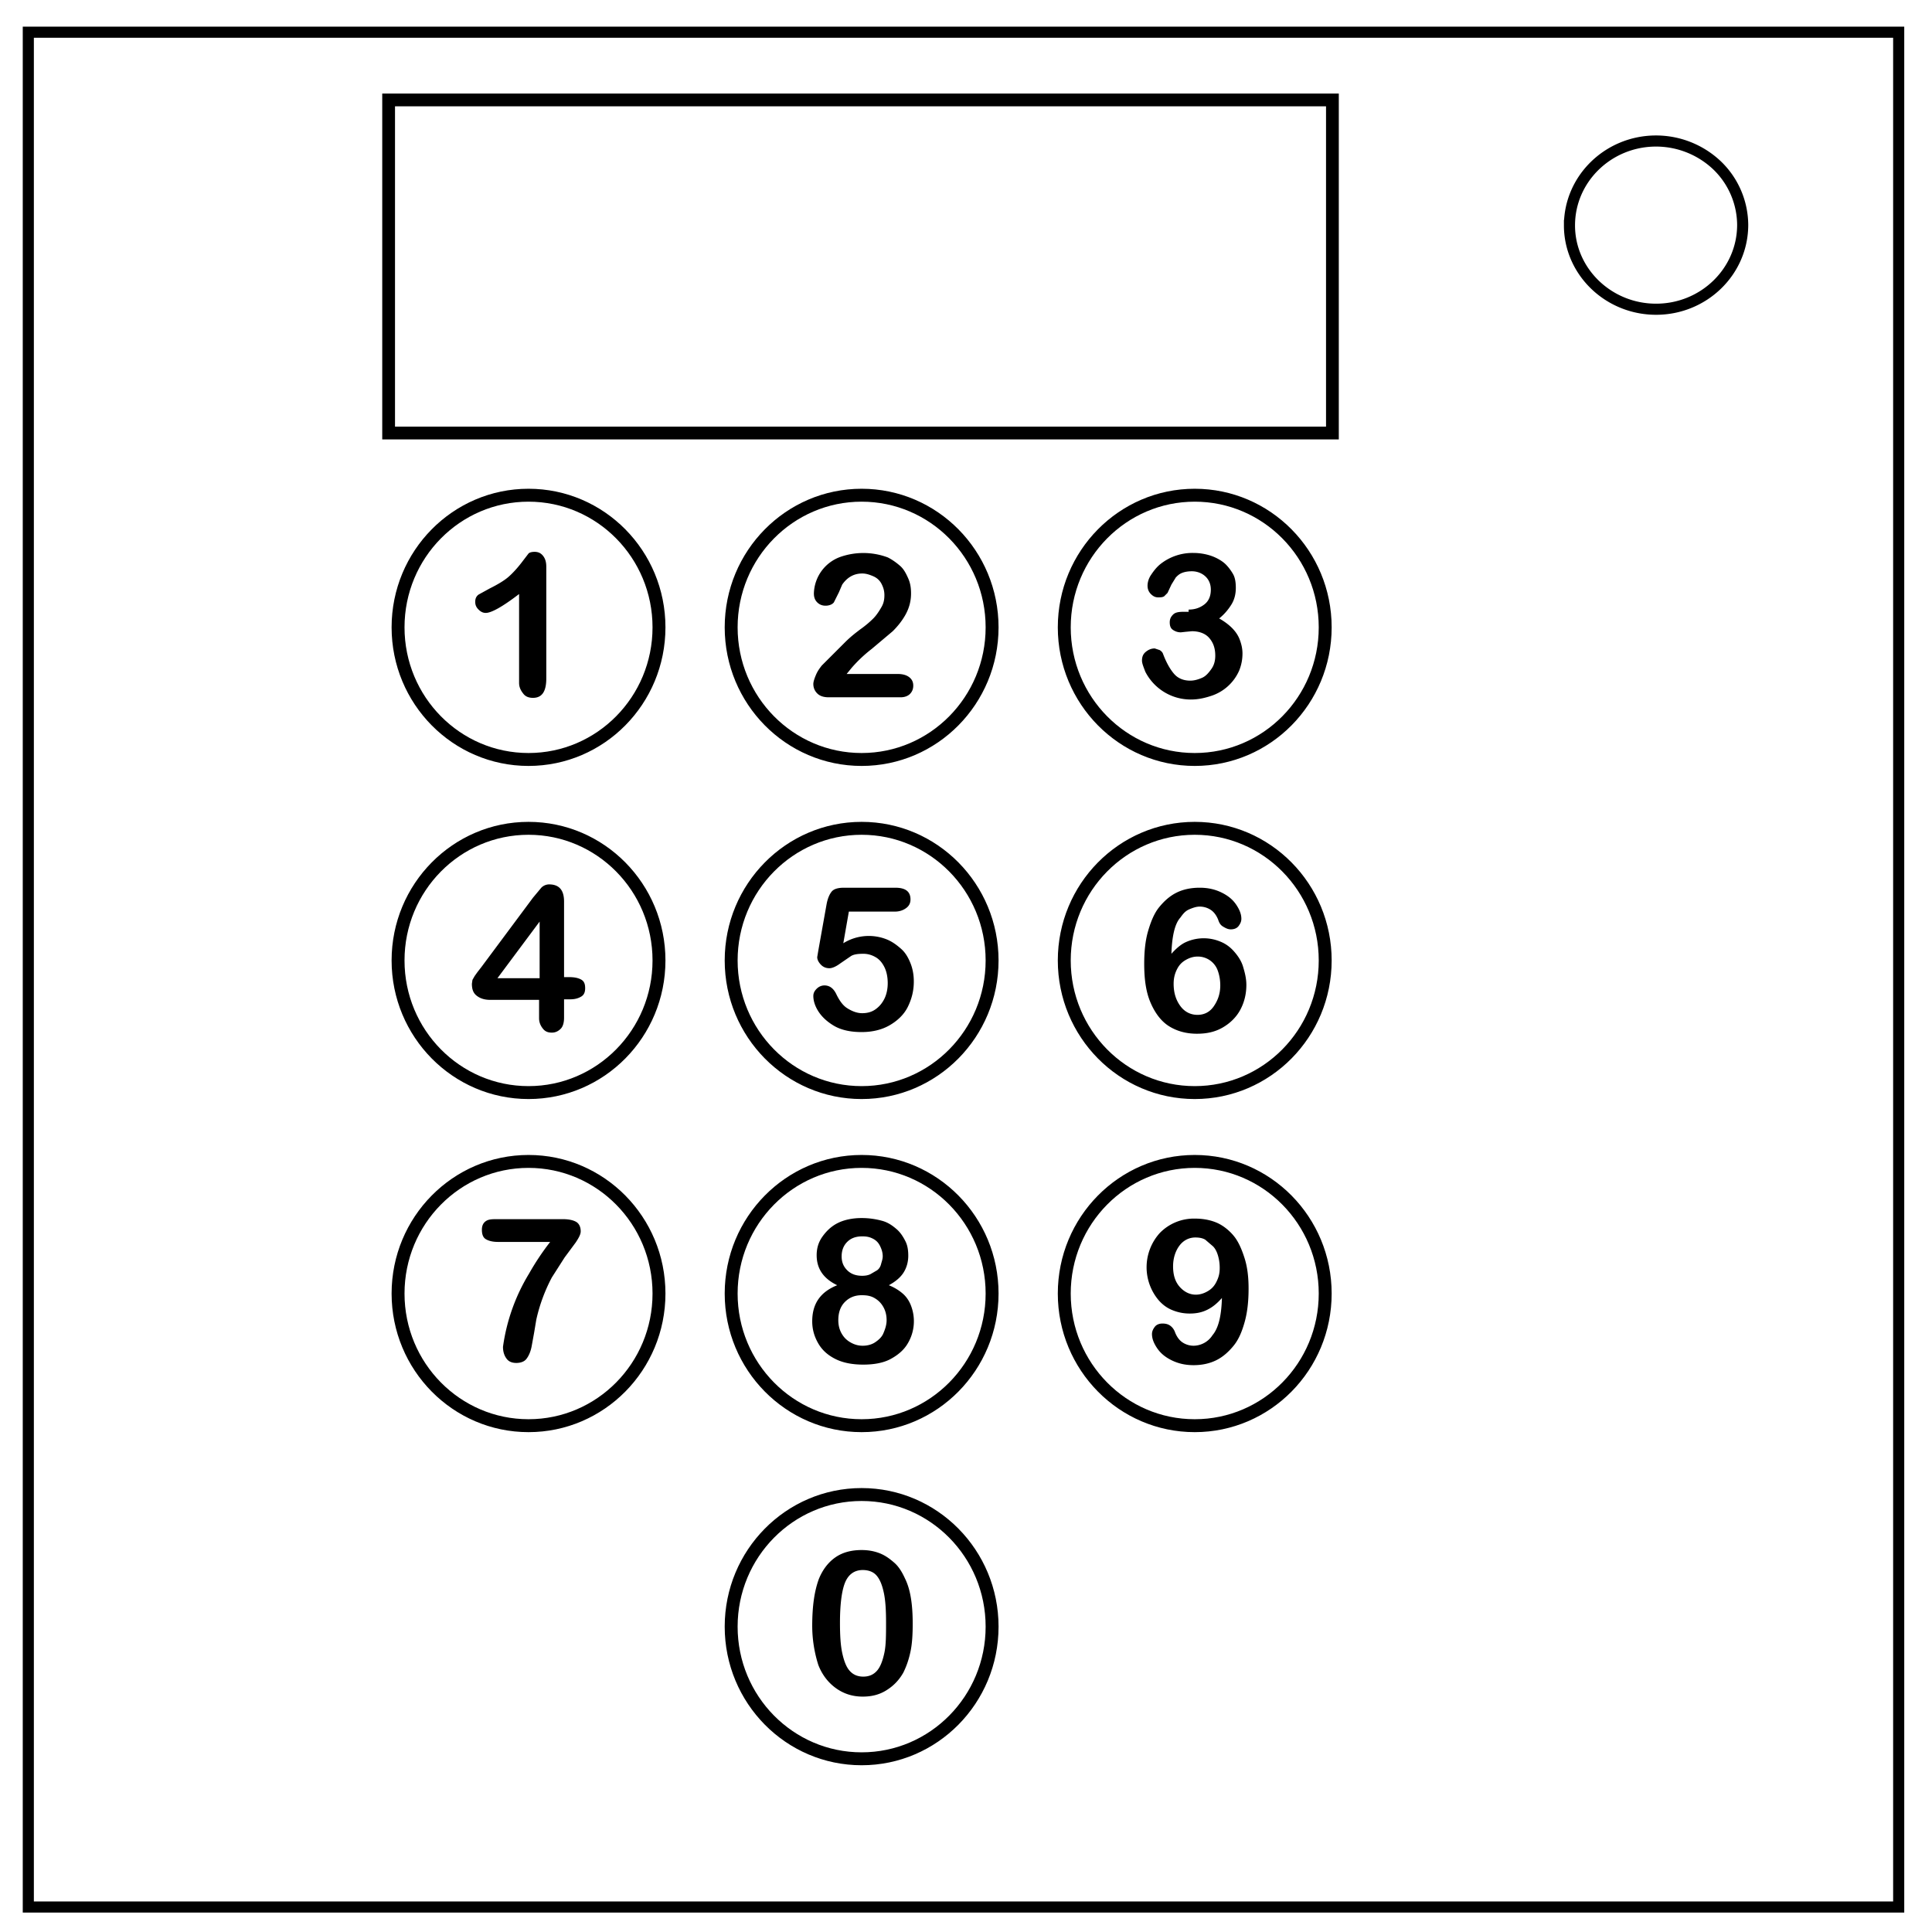 <svg xmlns="http://www.w3.org/2000/svg" viewBox="0 0 348 348"><style>.st0,.st2{fill:none;stroke:#000;stroke-width:2}.st2{stroke-width:2.327}</style><path d="M5.1 5.8H342v337.7H5.1V5.8z" class="st0"/><path d="M282.7 40.6c0-8.4 7-15.2 15.6-15.2a16 16 0 0 1 11 4.4 15 15 0 0 1 4.6 10.7c0 8.4-7 15.2-15.6 15.2s-15.6-6.8-15.6-15.1z" class="st0"/><path fill="none" stroke="#000" stroke-width="2.3" d="M70 18h170v60H70V18z"/><ellipse cx="95.2" cy="113" class="st2" rx="23.5" ry="23.8"/><ellipse cx="95.2" cy="173" class="st2" rx="23.5" ry="23.8"/><ellipse cx="95.2" cy="233" class="st2" rx="23.5" ry="23.8"/><ellipse cx="155.2" cy="113" class="st2" rx="23.5" ry="23.8"/><ellipse cx="155.2" cy="173" class="st2" rx="23.5" ry="23.8"/><ellipse cx="155.2" cy="233" class="st2" rx="23.5" ry="23.8"/><ellipse cx="215.2" cy="113" class="st2" rx="23.5" ry="23.8"/><ellipse cx="215.2" cy="173" class="st2" rx="23.5" ry="23.8"/><ellipse cx="215.2" cy="233" class="st2" rx="23.5" ry="23.8"/><ellipse cx="155.2" cy="293" class="st2" rx="23.5" ry="23.8"/><path d="M93.5 123v-16c-3 2.3-5 3.4-6 3.4-.5 0-.9-.2-1.3-.6s-.6-.8-.6-1.4c0-.6.2-1 .6-1.3l2-1.1c1.4-.7 2.6-1.4 3.4-2.1s1.6-1.6 2.3-2.5l1.3-1.7c.2-.2.6-.3 1.1-.3.6 0 1.1.2 1.5.7s.6 1.1.6 2v20.1c0 2.4-.8 3.5-2.4 3.5-.7 0-1.3-.2-1.7-.7s-.8-1.1-.8-2zm59-1.6h9.2c.9 0 1.6.2 2.1.6s.7.9.7 1.5-.2 1.1-.6 1.5-1 .6-1.7.6h-12.9c-.9 0-1.6-.2-2.1-.7s-.7-1.1-.7-1.7c0-.4.2-1 .5-1.7s.7-1.2 1-1.6l4.2-4.2c1.2-1.2 2.2-1.9 2.7-2.3 1-.7 1.8-1.4 2.4-2s1.1-1.4 1.5-2.1.5-1.4.5-2.1c0-.8-.2-1.4-.5-2s-.8-1.1-1.5-1.4-1.3-.5-2-.5c-1.5 0-2.7.7-3.6 2l-.6 1.4-.9 1.8c-.3.4-.9.6-1.5.6s-1.1-.2-1.5-.6-.6-.9-.6-1.6a7.2 7.2 0 0 1 4.8-6.6 12.6 12.6 0 0 1 8.5.1c.8.4 1.5.9 2.2 1.5s1.1 1.4 1.5 2.3.5 1.8.5 2.7c0 1.5-.4 2.8-1.1 4s-1.5 2.1-2.2 2.8l-3.8 3.2a25 25 0 0 0-3.6 3.4l-.9 1.1zm61.6-11.6c1.1 0 2-.3 2.8-.9s1.2-1.5 1.2-2.7c0-.9-.3-1.7-.9-2.3s-1.5-1-2.5-1c-.7 0-1.3.1-1.8.3s-.8.5-1.1.8l-.8 1.3-.7 1.5-.6.6c-.3.2-.7.2-1.1.2-.5 0-.9-.2-1.3-.6s-.6-.9-.6-1.5.2-1.3.6-1.9.9-1.3 1.6-1.9a9.3 9.3 0 0 1 6.1-2.1c1.1 0 2.2.2 3.1.5s1.8.8 2.4 1.3 1.2 1.3 1.6 2 .5 1.6.5 2.5c0 1.2-.3 2.2-.8 3s-1.2 1.7-2.2 2.5c.9.5 1.7 1.1 2.3 1.7s1.1 1.3 1.4 2.1.5 1.6.5 2.5c0 1.1-.2 2.1-.6 3.1a8.3 8.3 0 0 1-4.9 4.5c-1.2.4-2.4.7-3.8.7a9.2 9.2 0 0 1-8.2-5c-.3-.8-.6-1.5-.6-2 0-.7.2-1.2.7-1.6s1-.6 1.6-.6l.9.3c.3.2.5.4.6.7.6 1.6 1.3 2.8 2 3.6s1.7 1.2 2.9 1.2c.7 0 1.4-.2 2.1-.5s1.2-.9 1.7-1.6.7-1.5.7-2.4c0-1.4-.4-2.4-1.1-3.2s-1.8-1.2-3.1-1.2l-1.1.1-.9.1c-.6 0-1.1-.2-1.5-.5s-.5-.8-.5-1.3c0-.6.2-1 .6-1.4s1-.5 1.9-.5h.9zm-117 73.6v-3.3h-8.8c-1.1 0-1.9-.3-2.5-.8s-.8-1.2-.8-2.1l.1-.7.4-.7.5-.7.7-.9 9.3-12.5 1.5-1.8a2 2 0 0 1 1.4-.6c1.8 0 2.7 1 2.7 3.1V176h.8c.9 0 1.6.1 2.2.4s.8.8.8 1.6c0 .7-.2 1.2-.7 1.5s-1.1.5-2 .5h-1.1v3.3c0 .9-.2 1.6-.6 2s-.9.7-1.6.7c-.7 0-1.2-.2-1.6-.7s-.7-1.1-.7-1.9zm-7.5-7.2h7.6V166l-7.6 10.2zm71.6-12h-8.3l-1 5.7a8.7 8.7 0 0 1 7.8-.7c1 .4 1.8 1 2.6 1.7s1.3 1.6 1.7 2.6.6 2.1.6 3.3c0 1.7-.4 3.2-1.1 4.6s-1.9 2.5-3.3 3.3-3.1 1.2-5 1.2c-2.1 0-3.8-.4-5.1-1.2s-2.2-1.7-2.8-2.7-.8-1.9-.8-2.6c0-.5.2-.9.6-1.3s.9-.6 1.4-.6c1 0 1.7.6 2.2 1.7.5 1 1.1 1.9 1.9 2.4s1.7.9 2.7.9c.9 0 1.7-.2 2.4-.7s1.2-1.1 1.6-1.9.6-1.8.6-2.8c0-1.1-.2-2.1-.6-2.9s-.9-1.4-1.6-1.8-1.4-.6-2.2-.6c-1 0-1.7.1-2.2.4l-1.9 1.3c-.8.6-1.5.9-2 .9-.6 0-1.1-.2-1.5-.6s-.7-.9-.7-1.4l.2-1.2 1.5-8.4c.2-1 .5-1.7.9-2.2s1.2-.7 2.2-.7h9.3c1.8 0 2.7.7 2.7 2.1 0 .6-.2 1.1-.7 1.5s-1.2.7-2.1.7zm49.8 7.6c.8-.9 1.7-1.7 2.6-2.1a7.8 7.8 0 0 1 6.2-.1c1 .4 1.8 1 2.5 1.8s1.3 1.7 1.6 2.7.6 2.1.6 3.3c0 1.7-.4 3.2-1.1 4.5s-1.8 2.4-3.2 3.2-2.9 1.1-4.6 1.1c-2 0-3.7-.5-5.1-1.4s-2.5-2.4-3.3-4.3-1.1-4.2-1.1-6.9c0-2.2.2-4.2.7-5.9s1.1-3.2 2-4.3 1.9-2 3.1-2.6 2.6-.9 4.2-.9c1.5 0 2.8.3 4 .9s2 1.3 2.6 2.2.9 1.7.9 2.5c0 .5-.2.9-.5 1.3s-.8.6-1.4.6c-.5 0-.9-.2-1.4-.5s-.7-.7-.9-1.3c-.3-.7-.7-1.3-1.3-1.7s-1.3-.6-2-.6c-.6 0-1.2.2-1.9.5s-1.1.8-1.6 1.5c-1 1.1-1.5 3.4-1.6 6.5zm4.7 11c1.2 0 2.2-.5 2.9-1.5s1.2-2.2 1.2-3.8c0-1.1-.2-2-.5-2.8a3.8 3.8 0 0 0-3.6-2.4c-.7 0-1.4.2-2.1.6s-1.2.9-1.6 1.7-.6 1.6-.6 2.6c0 1.6.4 2.9 1.2 4s1.9 1.6 3.1 1.6zm-126 36.8h11.7c1.1 0 1.9.2 2.4.5s.8.9.8 1.7c0 .5-.3 1.1-.9 2l-2 2.7-2.3 3.6a30.3 30.3 0 0 0-2.8 7.6l-.4 2.4-.4 2.2c-.2 1.2-.6 2-1 2.5s-1.1.7-1.8.7-1.3-.2-1.7-.7-.7-1.2-.7-2.2a34.4 34.4 0 0 1 4.7-13.2 47 47 0 0 1 3.8-5.7h-9.4c-1 0-1.7-.2-2.2-.5s-.7-.9-.7-1.7c0-.8.3-1.3.8-1.6s1.1-.3 2.1-.3zm57.4 6.5c0-1.2.3-2.3 1-3.3s1.6-1.9 2.8-2.5 2.7-.9 4.3-.9c1.4 0 2.6.2 3.7.5s1.9.9 2.6 1.5 1.2 1.4 1.6 2.2.5 1.7.5 2.6c0 1.1-.3 2.2-.9 3.1s-1.5 1.6-2.6 2.2c1 .4 1.8.9 2.5 1.5s1.2 1.4 1.5 2.2a7.8 7.8 0 0 1-.6 6.8c-.7 1.2-1.8 2.1-3.1 2.8s-3 1-4.9 1c-1.9 0-3.6-.3-5-1s-2.4-1.6-3.1-2.8-1.1-2.5-1.1-4c0-3.2 1.5-5.3 4.5-6.5-2.5-1.2-3.7-3-3.7-5.4zm12.6 11.7c0-.9-.2-1.7-.6-2.4s-.9-1.2-1.6-1.6-1.4-.5-2.3-.5c-1.2 0-2.2.4-3 1.2s-1.2 1.9-1.2 3.3c0 .9.2 1.7.6 2.4s.9 1.2 1.6 1.6 1.4.6 2.2.6c.8 0 1.6-.2 2.2-.6s1.2-.9 1.5-1.6.6-1.5.6-2.4zm-4.4-15.1c-1.1 0-2 .3-2.7 1s-1 1.6-1 2.6.3 1.8 1 2.5 1.6 1 2.7 1c.6 0 1.1-.1 1.5-.3l1.2-.7c.4-.3.6-.7.7-1.1s.3-.9.3-1.4c0-.7-.2-1.3-.5-1.9s-.7-1-1.3-1.3-1.1-.4-1.9-.4zm64.8 11.1c-.8.9-1.6 1.6-2.6 2.1s-2 .7-3.2.7c-1.1 0-2.1-.2-3.1-.6s-1.8-1-2.5-1.8a9.2 9.2 0 0 1 .2-12.1 8.6 8.6 0 0 1 6.4-2.6c1.5 0 2.9.3 4 .8s2.2 1.4 3 2.4 1.4 2.4 1.9 4 .7 3.4.7 5.4c0 2.2-.2 4.2-.7 6s-1.1 3.2-2 4.3-1.9 2-3.1 2.6-2.6.9-4.1.9c-1.5 0-2.8-.3-4-.9s-2-1.3-2.6-2.2-.9-1.7-.9-2.5c0-.5.2-.9.5-1.3s.8-.6 1.4-.6c.5 0 1 .1 1.4.4s.7.7.9 1.3c.3.7.7 1.3 1.3 1.7s1.3.6 2 .6a4.1 4.1 0 0 0 3.4-1.9c1.1-1.3 1.6-3.5 1.7-6.7zm-.4-5.4c0-.8-.1-1.5-.3-2.2s-.5-1.3-.9-1.7l-1.4-1.2c-.5-.3-1.1-.4-1.8-.4-1.1 0-2.1.5-2.8 1.4s-1.2 2.2-1.2 3.8c0 1.6.4 2.8 1.2 3.7s1.8 1.4 2.9 1.4c.7 0 1.4-.2 2.1-.6s1.2-.9 1.6-1.7.6-1.5.6-2.5zm-55.3 64.1c0 1.9-.1 3.6-.4 5s-.7 2.6-1.3 3.8c-.8 1.4-1.8 2.4-3.1 3.2s-2.7 1.1-4.2 1.1c-1.8 0-3.4-.5-4.8-1.5s-2.5-2.4-3.2-4.2a23.4 23.4 0 0 1-1.1-7c0-1.8.1-3.4.3-4.8s.5-2.6.9-3.7c.7-1.7 1.7-3 3-3.9s2.9-1.3 4.7-1.3c1.2 0 2.3.2 3.3.6s1.8 1 2.6 1.7 1.4 1.7 1.9 2.8c1 2 1.4 4.7 1.4 8.2zm-4.8-.3c0-2.1-.1-3.9-.4-5.3s-.7-2.4-1.3-3.1-1.5-1-2.5-1c-1.5 0-2.6.8-3.2 2.3s-.9 4-.9 7.2c0 2.2.1 4 .4 5.4s.7 2.5 1.3 3.2 1.4 1.1 2.5 1.1 1.9-.4 2.5-1.1 1-1.8 1.3-3.2.3-3.3.3-5.5z"/></svg>
